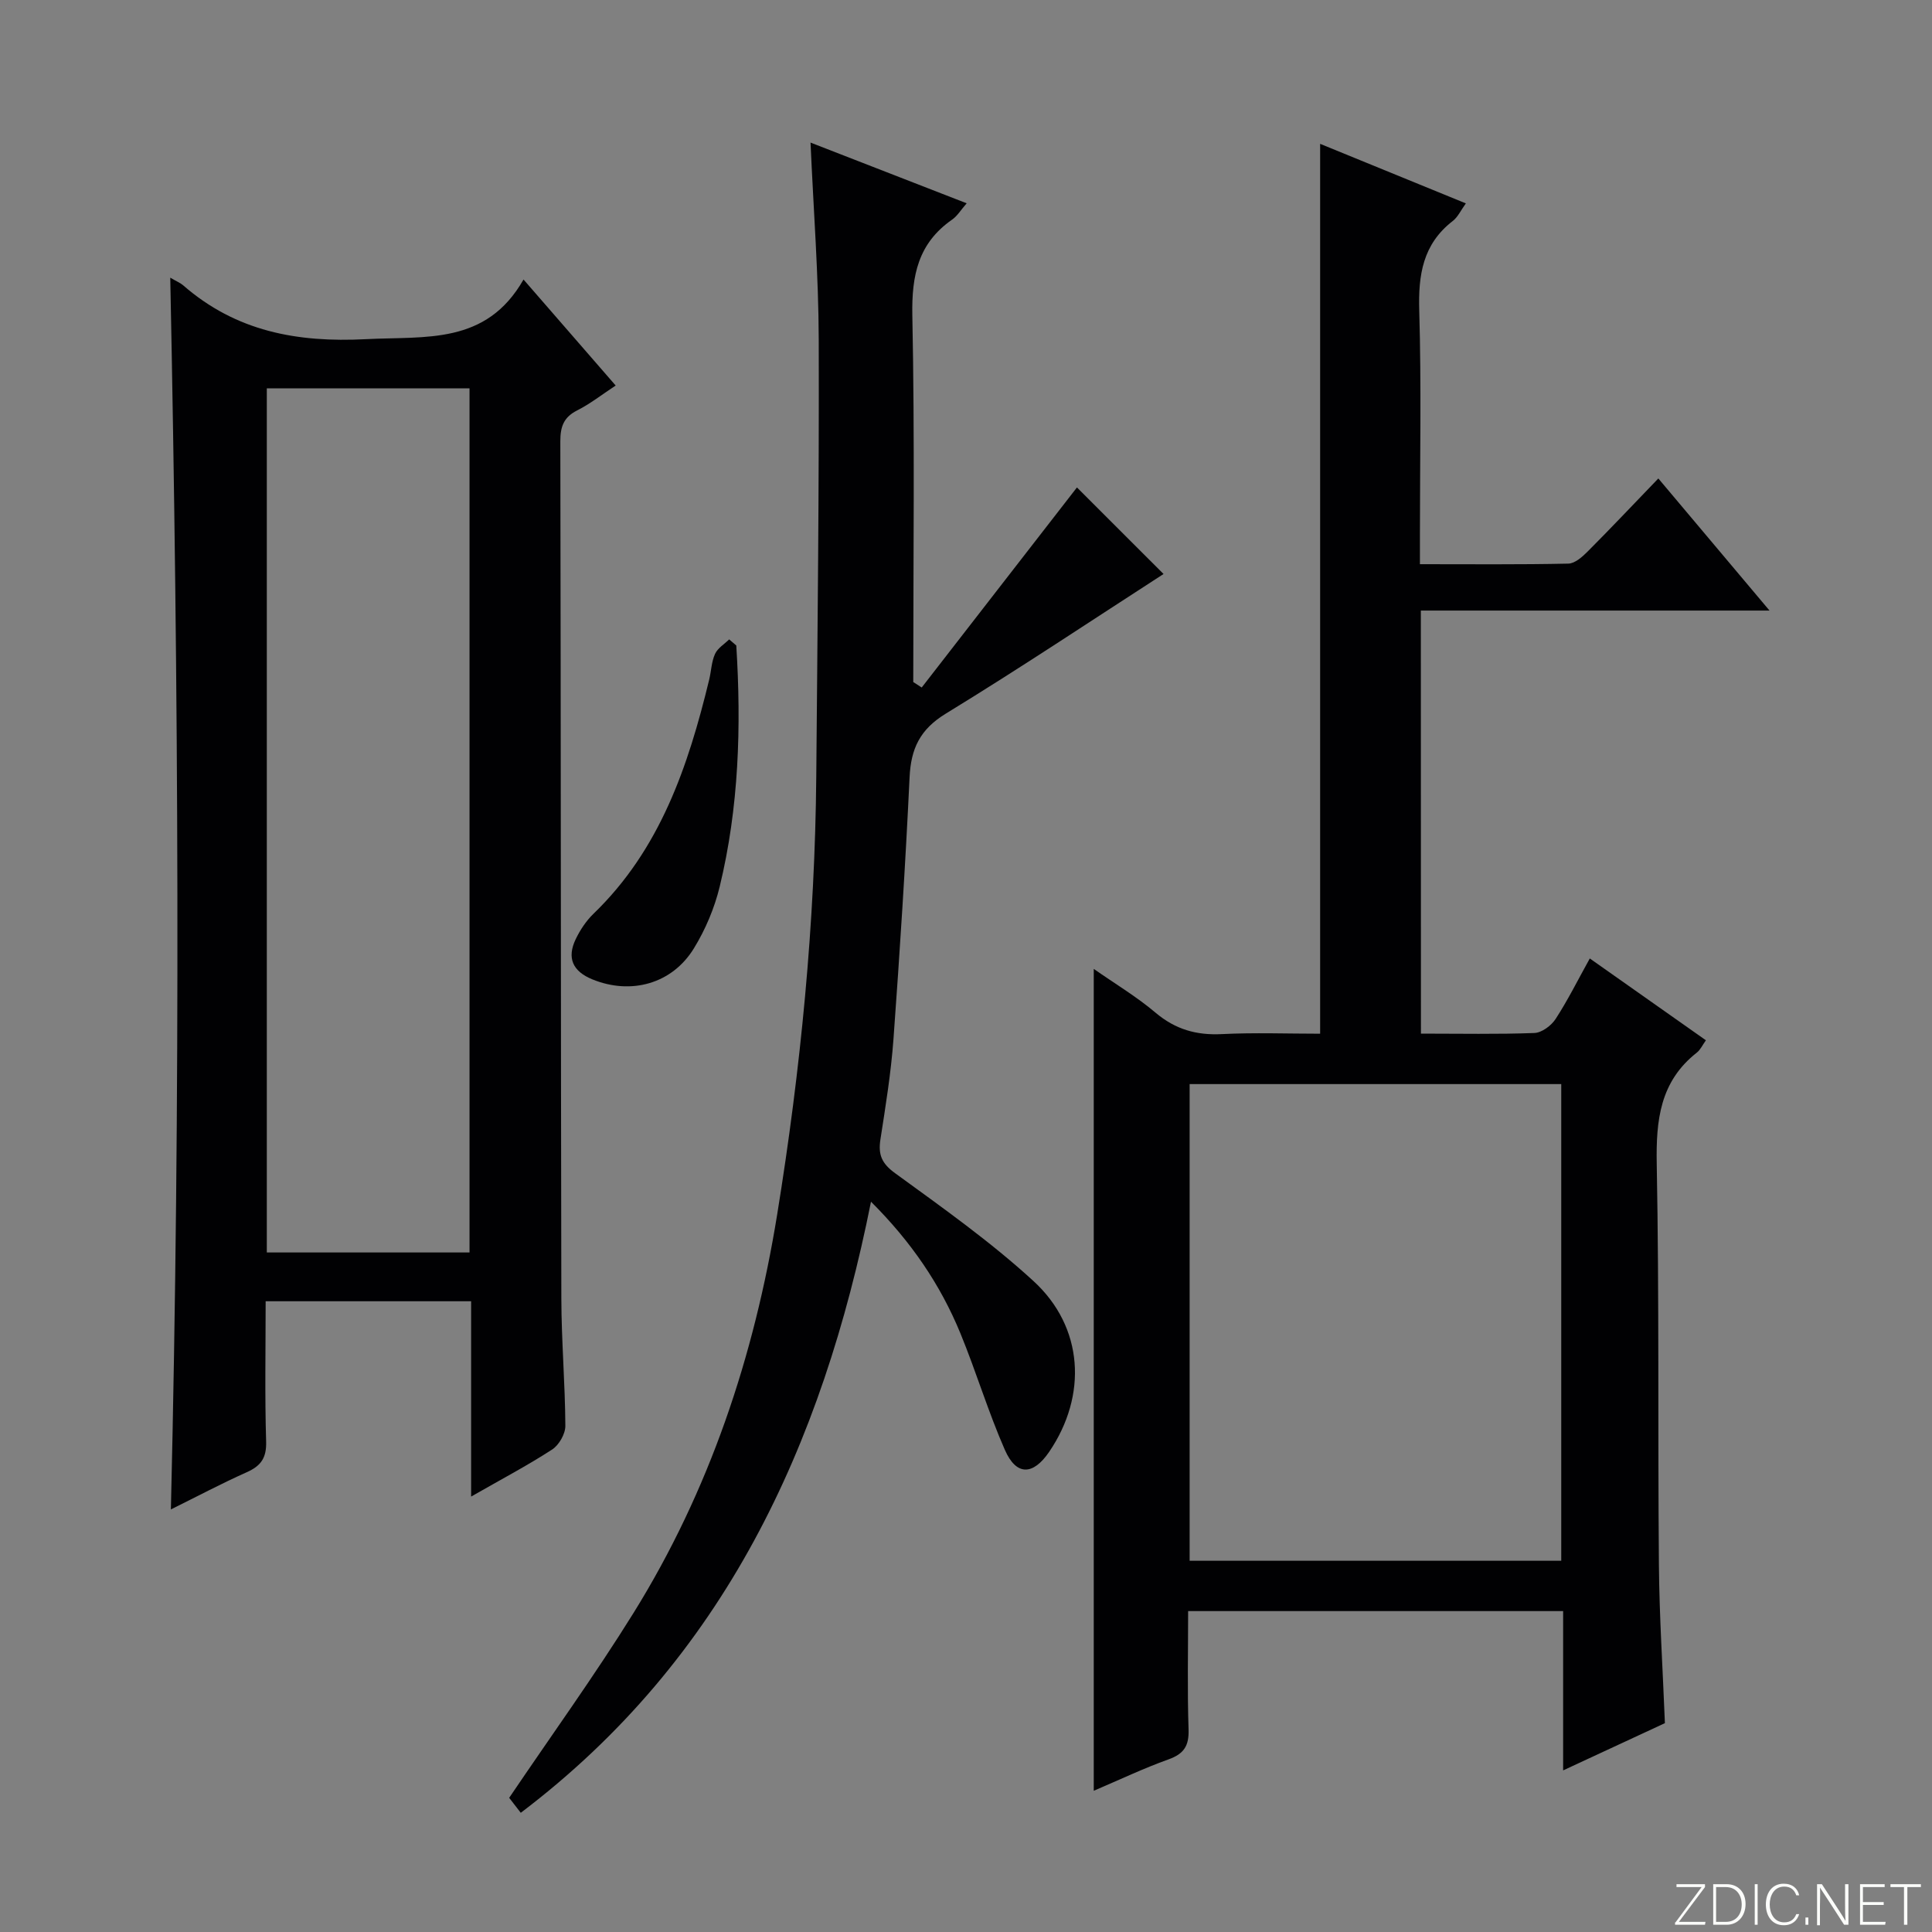 <svg enable-background="new 0 0 400 400" viewBox="0 0 400 400" xmlns="http://www.w3.org/2000/svg"><rect x="0" y="0" width="400" height="400" fill="#808080" stroke="none"/><g fill="#fbfcfa"><path d="m346.9 398 5.4-7.3h-5.2v-.6h5.9v.6l-5.4 7.2h5.5l-.1.6h-6.2v-.5z"/><path d="m354.7 390.1h2.8c2.3 0 3.9 1.6 3.9 4.1s-1.6 4.3-3.9 4.3h-2.8zm.6 7.8h2c2.2 0 3.3-1.6 3.3-3.6 0-1.8-1-3.6-3.3-3.6h-2z"/><path d="m363.9 390.1v8.4h-.6v-8.4z"/><path d="m372.5 396.3c-.4 1.3-1.4 2.3-3.2 2.3-2.4 0-3.7-1.9-3.7-4.3 0-2.3 1.2-4.3 3.7-4.3 1.8 0 2.9 1 3.2 2.4h-.6c-.4-1.1-1.1-1.8-2.5-1.8-2.1 0-3 1.9-3 3.7s.9 3.7 3 3.7c1.4 0 2.1-.7 2.5-1.7z"/><path d="m373.8 398.5v-1.5h.6v1.5z"/><path d="m376.2 398.5v-8.4h1c1.3 2 4.4 6.7 4.9 7.6-.1-1.2-.1-2.4-.1-3.8v-3.8h.7v8.4h-.9c-1.2-1.9-4.4-6.8-5-7.7.1 1.1 0 2.3 0 3.9v3.9h-.6z"/><path d="m390 394.4h-4.3v3.5h4.7l-.1.6h-5.2v-8.4h5.1v.6h-4.5v3.1h4.3v.7z"/><path d="m394.2 390.7h-2.8v-.6h6.3v.6h-2.8v7.8h-.7z"/></g><path d="m294.19 214c8.19 0 15.85.16 23.49-.13 1.53-.06 3.49-1.52 4.39-2.9 2.52-3.87 4.58-8.03 7.08-12.53 8.22 5.79 16.05 11.3 24.04 16.94-.72 1.01-1.15 1.98-1.88 2.55-7.62 5.98-8.47 13.98-8.3 23.06.52 27.65.21 55.32.45 82.98.09 10.79.8 21.58 1.24 32.79-6.6 3.07-13.46 6.25-21.07 9.78 0-11.44 0-22.03 0-32.98-26.06 0-51.59 0-77.64 0 0 8.28-.18 16.41.09 24.52.11 3.41-.98 5.05-4.18 6.19-5.13 1.84-10.08 4.2-15.45 6.49 0-56.8 0-113.11 0-170.16 4.37 3.06 8.87 5.74 12.81 9.08 4.09 3.45 8.45 4.69 13.72 4.42 6.78-.34 13.58-.08 20.34-.08 0-61.52 0-122.58 0-184.24 9.9 4.05 19.8 8.09 30.17 12.33-1.05 1.45-1.66 2.84-2.72 3.65-6.19 4.79-7.15 11.15-6.93 18.55.45 15.49.14 30.99.14 46.49v6.01c10.52 0 20.63.1 30.73-.12 1.37-.03 2.92-1.42 4.03-2.54 4.82-4.83 9.5-9.8 14.6-15.09 7.68 9.12 14.9 17.69 23.02 27.35-24.96 0-48.5 0-72.19 0 .02 29.43.02 58.21.02 87.59zm29.05 10.45c-25.9 0-51.46 0-76.94 0v98.69h76.94c0-33.19 0-65.94 0-98.69z" fill="#010103"/><path d="m35.25 57.49c1.33.78 2.1 1.08 2.68 1.59 10.93 9.52 23.57 11.88 37.85 11.14 12.36-.64 24.86 1.24 32.61-12.35 6.74 7.75 12.72 14.63 19.08 21.95-2.8 1.84-5.26 3.78-7.99 5.16-2.81 1.42-3.47 3.4-3.47 6.39.12 59.14.09 118.29.21 177.43.02 8.81.78 17.61.83 26.41.01 1.67-1.32 3.98-2.74 4.9-5.1 3.31-10.5 6.15-16.77 9.74 0-14.18 0-27.23 0-40.44-14.43 0-28.19 0-42.54 0 0 9.84-.19 19.45.1 29.05.1 3.42-1.1 5.05-4.04 6.36-5.13 2.29-10.1 4.93-15.68 7.69 2.03-85.13 1.6-169.68-.13-255.02zm61.96 201.82c0-60 0-119.51 0-178.9-14.27 0-28.16 0-41.97 0v178.9z" fill="#010103"/><path d="m190.83 142.34c10.82-13.94 21.64-27.89 32.14-41.42 5.74 5.74 12.05 12.05 17.93 17.92-14.69 9.48-29.71 19.51-45.1 28.92-5.33 3.26-7.2 7.23-7.48 13.16-.86 18.1-2.02 36.2-3.34 54.27-.51 6.94-1.63 13.84-2.7 20.73-.48 3.13.25 4.95 3.03 6.97 9.79 7.13 19.75 14.17 28.65 22.33 10.44 9.56 11.19 23.72 3.26 35.37-3.34 4.9-6.8 5-9.17-.4-3.46-7.88-5.94-16.18-9.21-24.14-4.14-10.07-10.17-18.94-18.51-27.25-10.1 50.6-30.42 94.63-72.51 126.52-1.04-1.34-1.91-2.46-2.4-3.1 8.75-12.95 17.71-25.34 25.76-38.3 15.72-25.32 24.96-53.1 29.72-82.44 4.88-30.08 7.84-60.33 8.1-90.81.26-30.13.6-60.27.51-90.4-.04-13.27-1.07-26.54-1.7-40.75 11.01 4.28 21.41 8.32 32.33 12.57-1.19 1.36-1.93 2.63-3.03 3.39-7.01 4.88-8.38 11.55-8.22 19.8.51 25.3.19 50.62.19 75.93.58.38 1.16.76 1.75 1.13z" fill="#010103"/><path d="m152.44 133.64c1.05 16.79.55 33.52-3.44 49.95-1.08 4.44-2.95 8.87-5.34 12.76-4.51 7.36-13.03 9.68-21.01 6.42-4.07-1.66-5.33-4.41-3.46-8.32.92-1.92 2.18-3.81 3.7-5.28 13.79-13.31 19.59-30.51 23.94-48.46.43-1.77.47-3.7 1.21-5.32.54-1.2 1.92-2.02 2.93-3.01.49.42.98.84 1.47 1.26z" fill="#010103"/></svg>